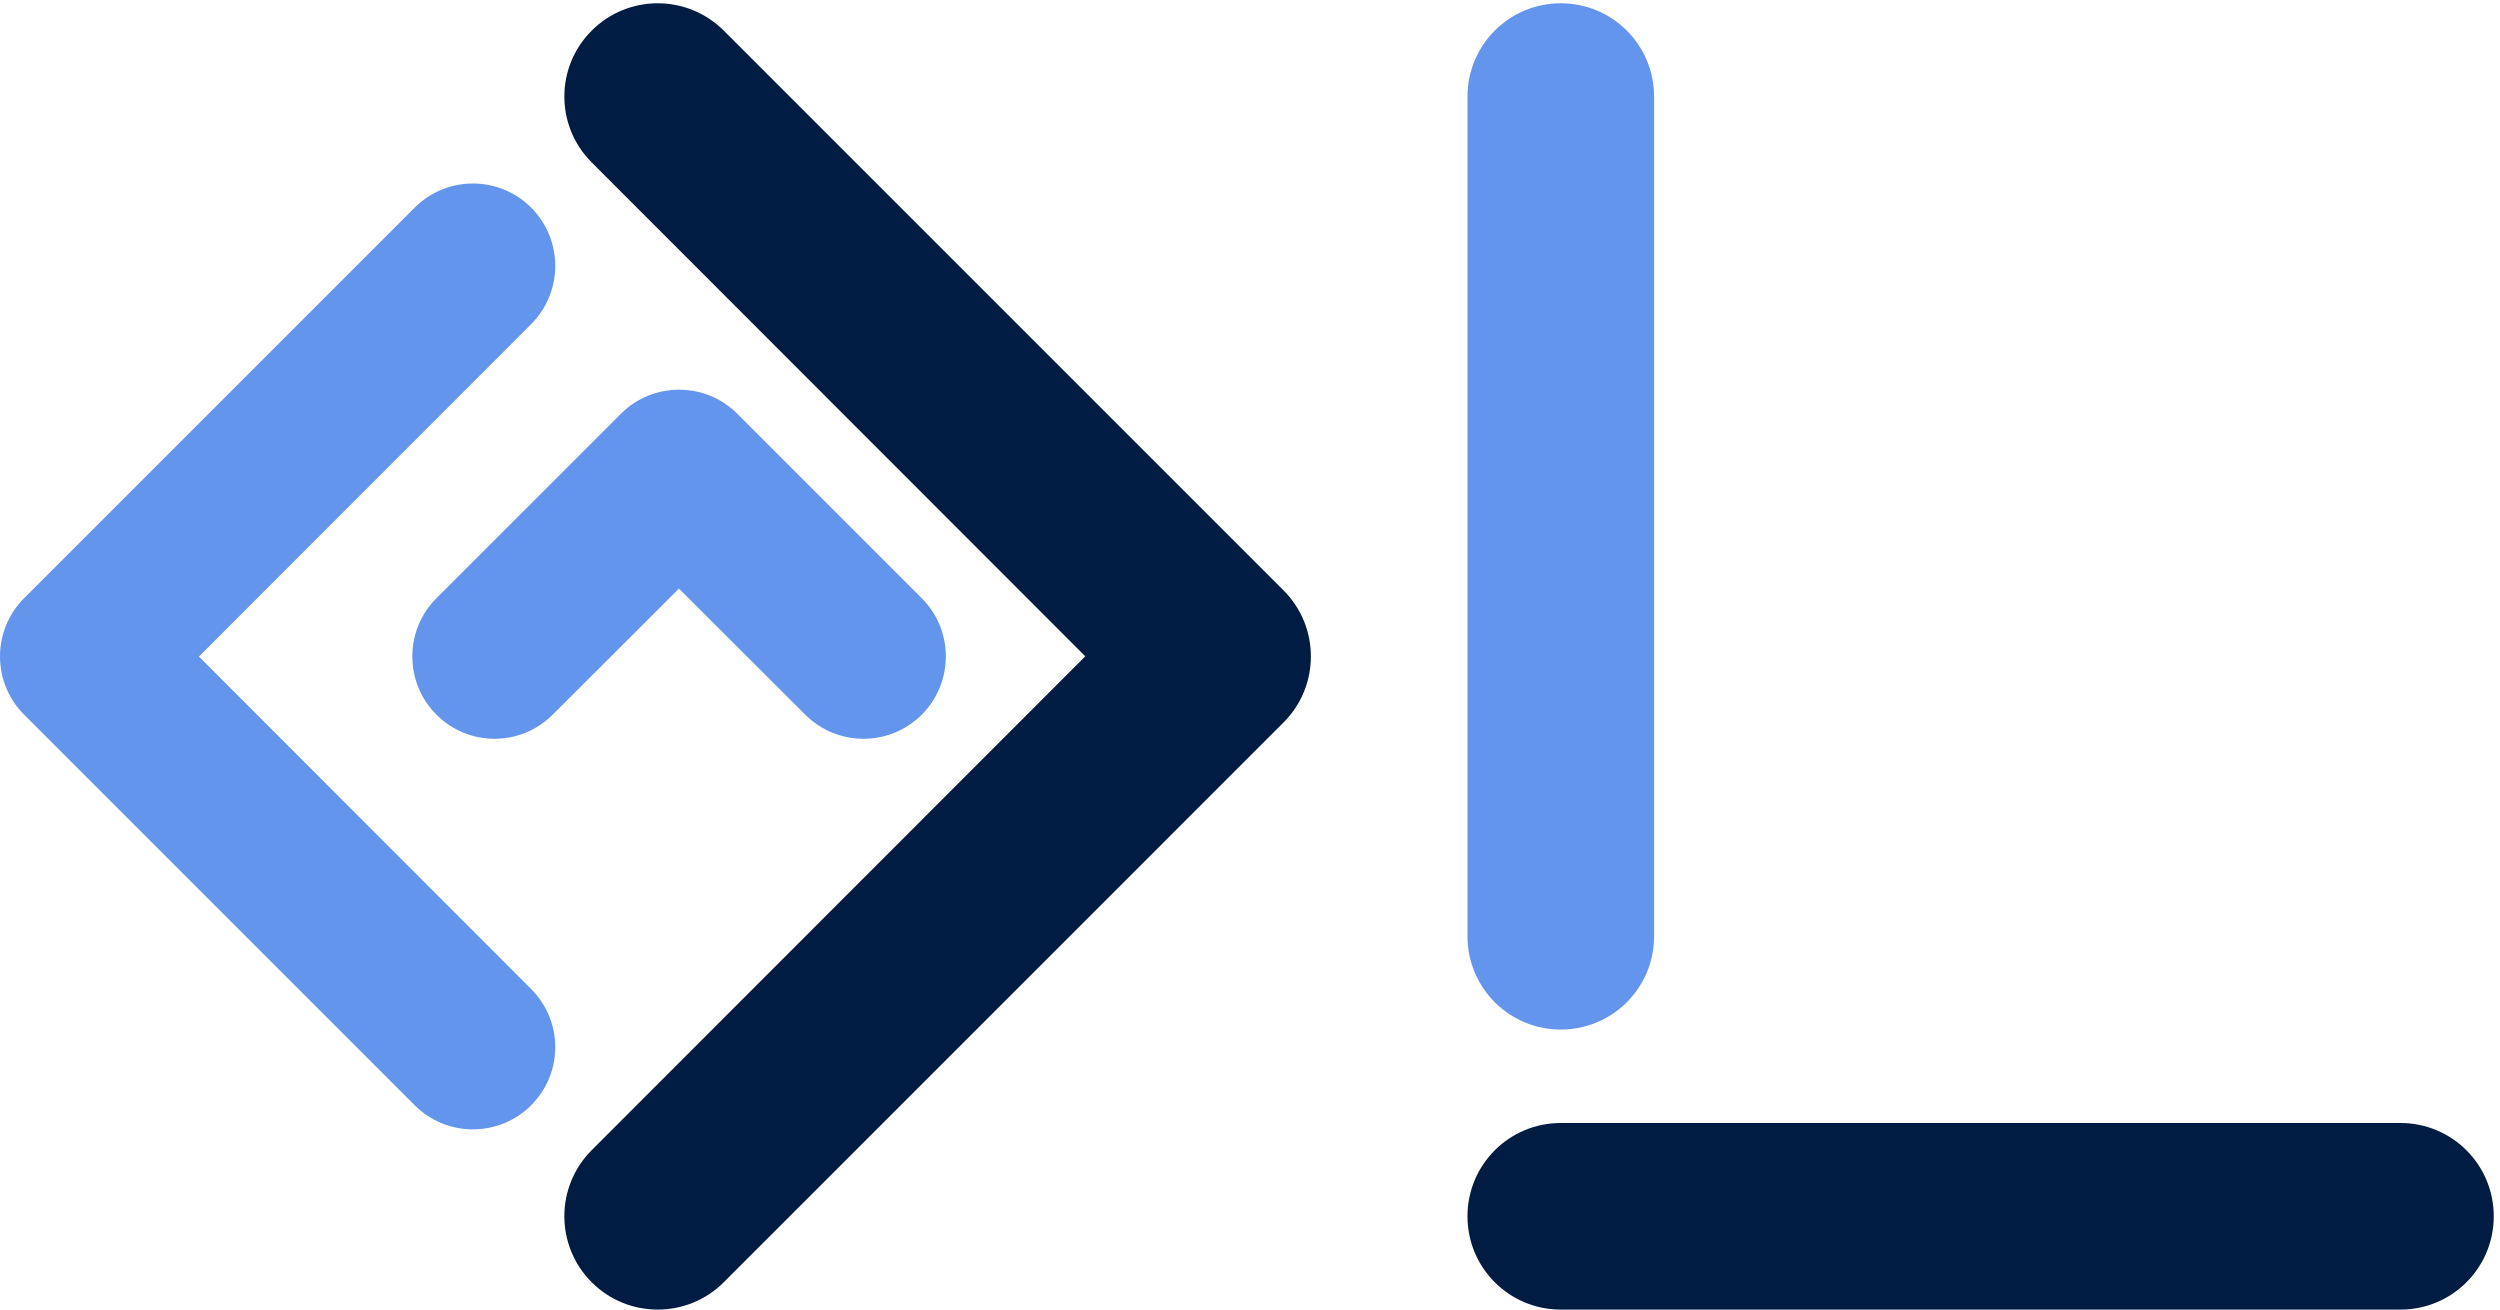 <?xml version="1.0" encoding="UTF-8" standalone="no"?>
<!-- Created with Inkscape (http://www.inkscape.org/) -->

<svg
   version="1.1"
   id="svg1"
   width="478.313"
   height="250.558"
   viewBox="0 0 478.313 250.558"
   xmlns="http://www.w3.org/2000/svg"
   xmlns:svg="http://www.w3.org/2000/svg">
  <defs
     id="defs1" />
  <g
     id="g1"
     transform="translate(-0.318,-0.931)">
    <path
       id="path1"
       d="m 2247.62,272.27 h 1207.89 c 74.26,0 134.22,-59.969 134.22,-134.219 0,-74.219 -59.96,-134.219 -134.22,-134.219 H 2247.62 c -74.22,0 -134.22,60 -134.22,134.219 0,74.25 60,134.219 134.22,134.219 z"
       style="fill:#001c43;fill-opacity:1;fill-rule:nonzero;stroke:none"
       transform="matrix(0.133,0,0,-0.133,0,252)" />
    <path
       id="path2"
       d="M 2113.4,540.898 V 1748.79 c 0,74.26 60,134.22 134.22,134.22 74.26,0 134.22,-59.96 134.22,-134.22 V 540.898 c 0,-74.257 -59.96,-134.218 -134.22,-134.218 -74.22,0 -134.22,59.961 -134.22,134.218 z"
       style="fill:#6495ed;fill-opacity:1;fill-rule:nonzero;stroke:none"
       transform="matrix(0.133,0,0,-0.133,0,252)" />
    <path
       id="path3"
       d="m 853.551,1654.1 c -52.422,52.42 -52.422,137.15 0,189.57 52.429,52.46 137.578,52.46 189.999,0 l 805.24,-805.23 c 52.46,-52.46 52.46,-137.581 0,-189.999 L 1043.55,43.16 c -52.421,-52.422 -137.57,-52.422 -189.999,0 -52.422,52.43 -52.422,137.578 0,190 l 710.039,710.469 z"
       style="fill:#001c43;fill-opacity:1;fill-rule:nonzero;stroke:none"
       transform="matrix(0.133,0,0,-0.133,0,252)" />
    <path
       id="path4"
       d="m 766.48,464.961 c 46.219,-46.211 46.219,-120.941 0,-167.191 -46.25,-46.211 -121.32,-46.211 -167.57,0 L 37.07,859.648 c -46.25,46.25 -46.25,121.332 0,167.542 L 598.91,1589.06 c 46.25,46.25 121.32,46.25 167.57,0 46.219,-46.25 46.219,-121.33 0,-167.54 L 288.551,943.238 Z"
       style="fill:#6495ed;fill-opacity:1;fill-rule:nonzero;stroke:none"
       transform="matrix(0.133,0,0,-0.133,0,252)" />
    <path
       id="path5"
       d="m 797.379,859.648 c -46.25,-46.25 -120.93,-46.25 -167.18,0 -46.25,46.25 -46.25,121.332 0,167.542 l 265.313,265.31 c 46.207,46.21 121.288,46.21 167.538,0 l 265.27,-265.31 c 46.25,-46.21 46.25,-121.292 0,-167.542 -46.21,-46.25 -121.29,-46.25 -167.54,0 L 979.059,1040.98 Z"
       style="fill:#6495ed;fill-opacity:1;fill-rule:nonzero;stroke:none"
       transform="matrix(0.133,0,0,-0.133,0,252)" />
  </g>
</svg>
